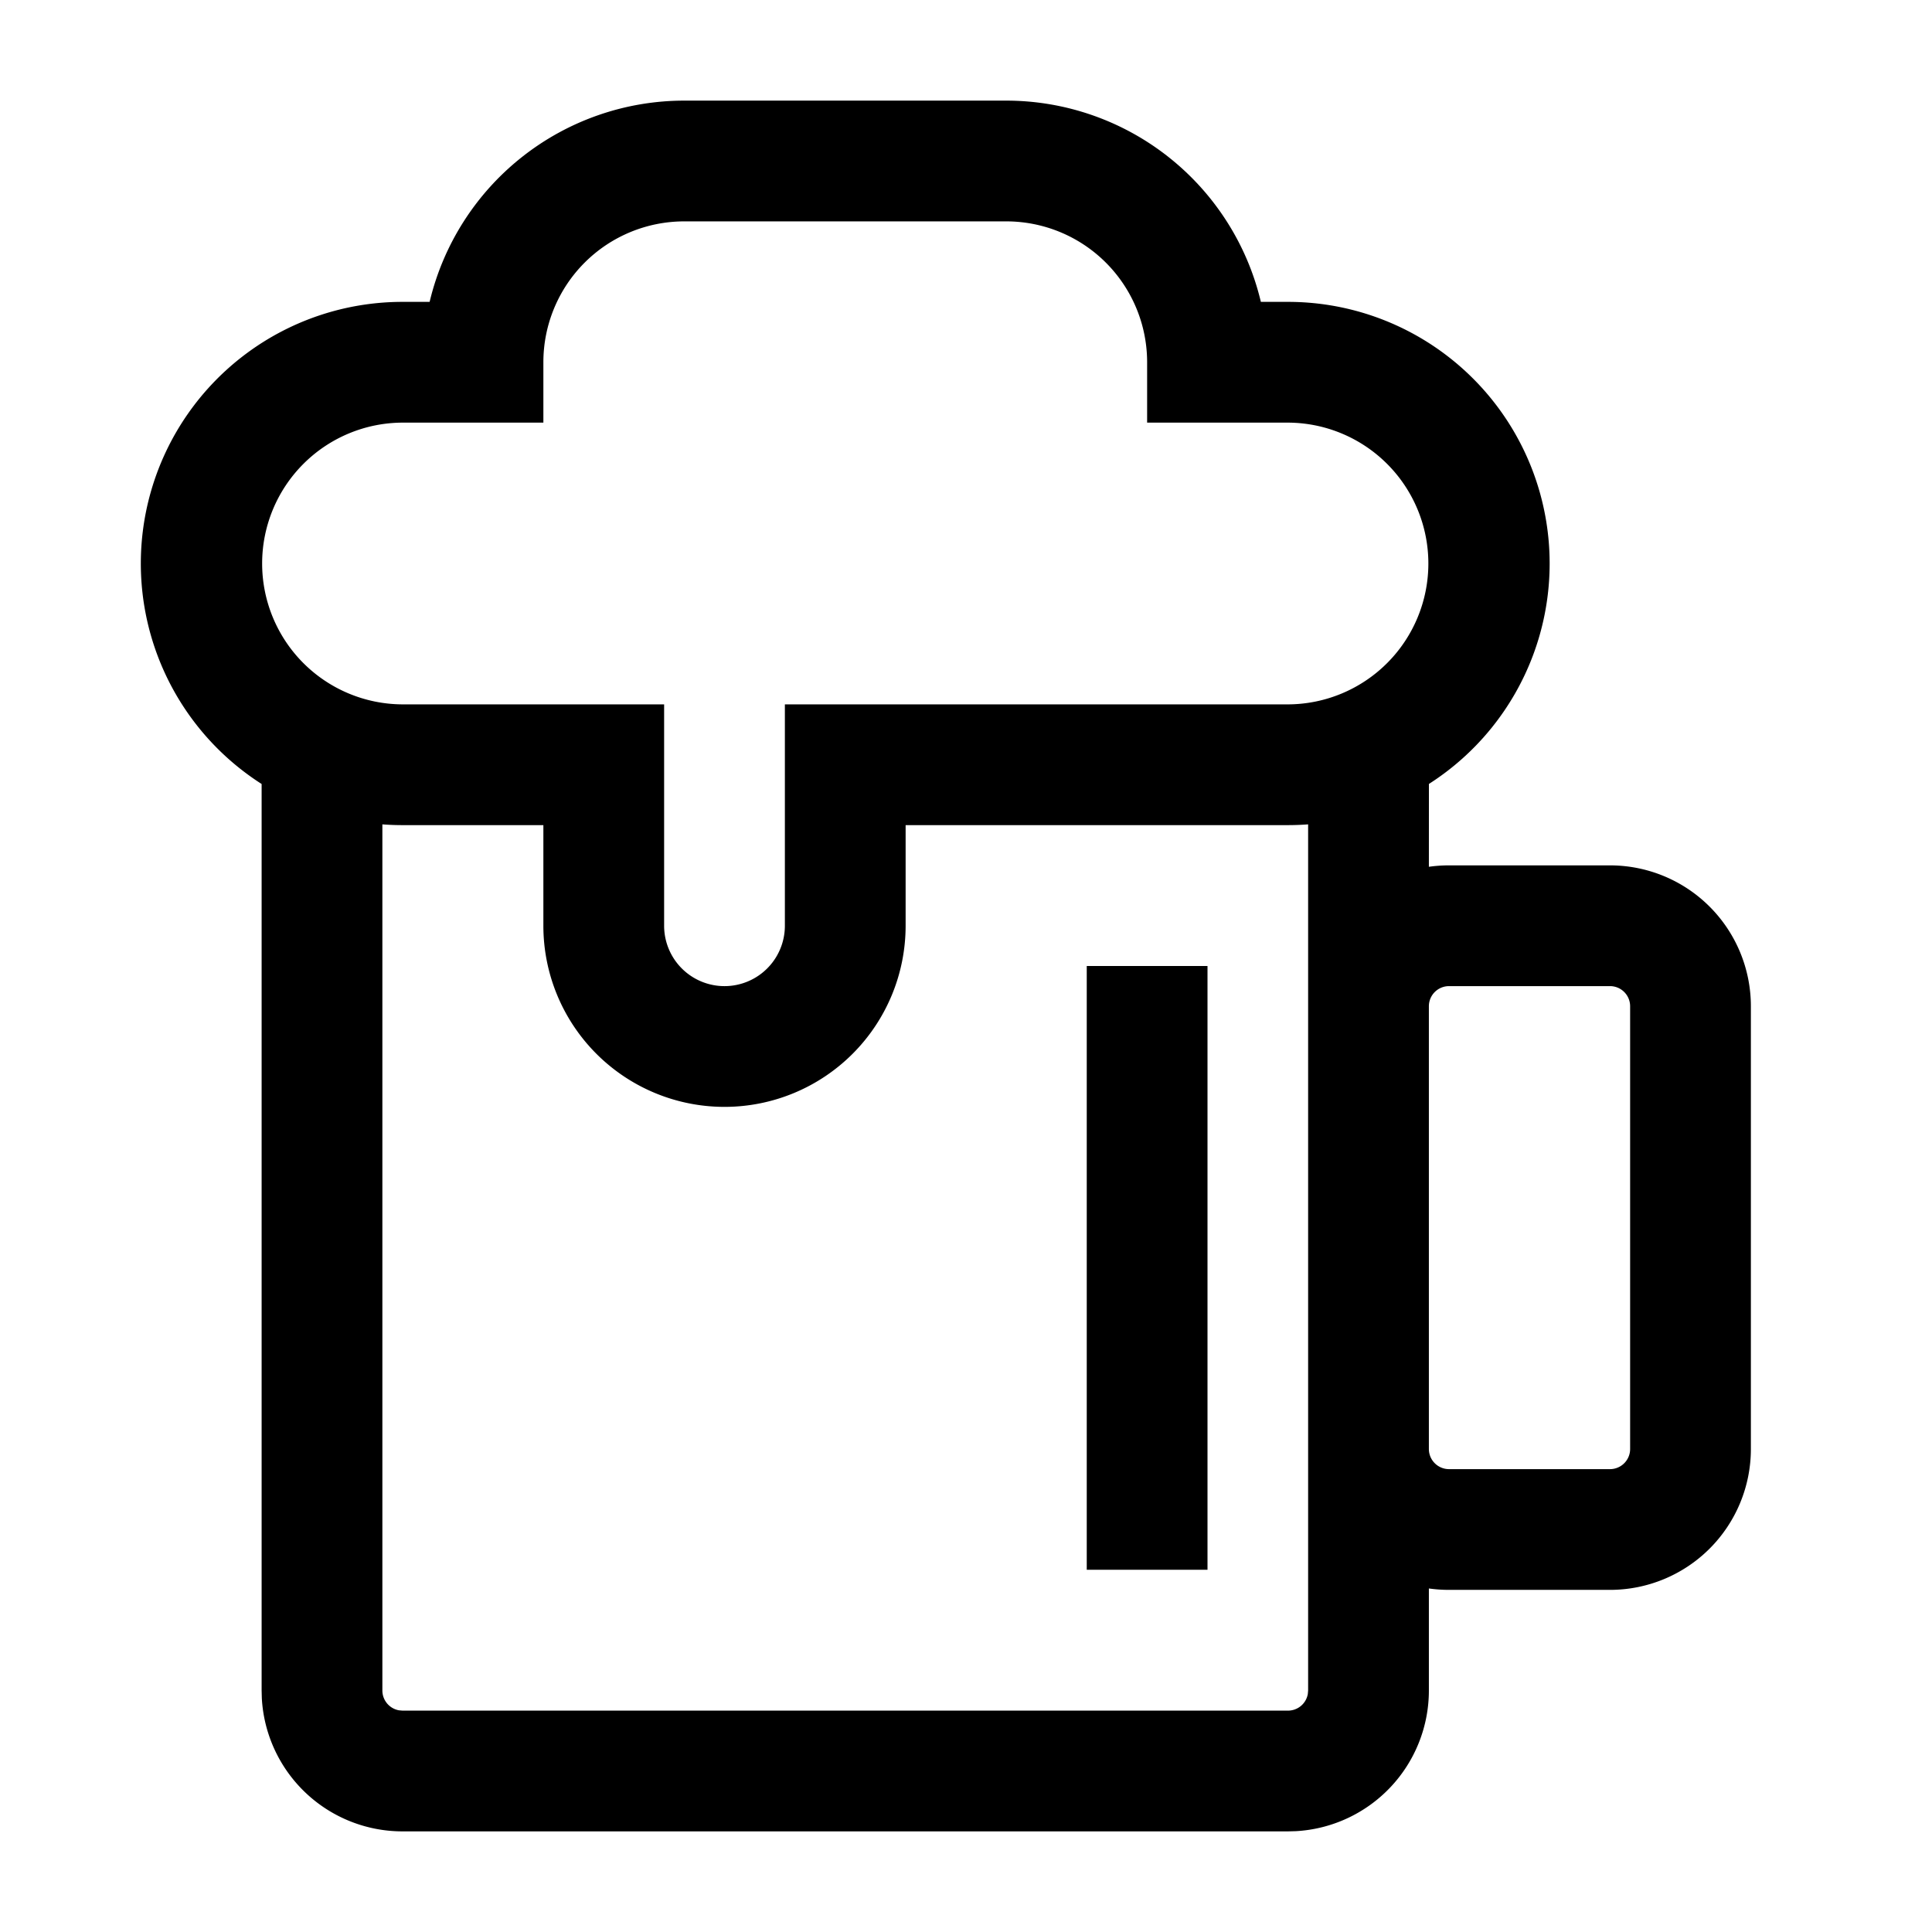<?xml version="1.0" standalone="no"?><!DOCTYPE svg PUBLIC "-//W3C//DTD SVG 1.1//EN" "http://www.w3.org/Graphics/SVG/1.1/DTD/svg11.dtd"><svg t="1670296019145" class="icon" viewBox="0 0 1024 1024" version="1.1" xmlns="http://www.w3.org/2000/svg" p-id="44566" xmlns:xlink="http://www.w3.org/1999/xlink" width="200" height="200"><path d="M533.333 53.333a138.731 138.731 0 0 1 134.955 106.667H682.667a138.667 138.667 0 0 1 74.688 255.509l-0.021 43.904a75.307 75.307 0 0 1 10.667-0.747h85.333a74.667 74.667 0 0 1 74.667 74.667v234.667a74.667 74.667 0 0 1-74.667 74.667h-85.333a75.307 75.307 0 0 1-10.667-0.747V896a74.667 74.667 0 0 1-70.571 74.56L682.667 970.667H213.333a74.667 74.667 0 0 1-74.56-70.571L138.667 896V415.531A138.667 138.667 0 0 1 213.333 160h14.379A138.731 138.731 0 0 1 362.667 53.333h170.667z m160 383.595a140.587 140.587 0 0 1-10.667 0.405h-202.667V490.667a96 96 0 1 1-192 0v-53.333H213.333c-3.584 0-7.147-0.128-10.667-0.405V896a10.667 10.667 0 0 0 8.747 10.496l1.92 0.171h469.333a10.667 10.667 0 0 0 10.496-8.747L693.333 896V436.928zM640 512v320h-64V512h64z m213.333 10.667h-85.333a10.667 10.667 0 0 0-10.667 10.667v234.667a10.667 10.667 0 0 0 10.667 10.667h85.333a10.667 10.667 0 0 0 10.667-10.667V533.333a10.667 10.667 0 0 0-10.667-10.667z m-320-405.333h-170.667A74.667 74.667 0 0 0 288 192v32H213.333a74.667 74.667 0 0 0 0 149.333h138.667V490.667a32 32 0 0 0 64 0v-117.333H682.667a74.667 74.667 0 0 0 0-149.333h-74.667V192A74.667 74.667 0 0 0 533.333 117.333z" p-id="44567" fill="#000000"></path></svg>